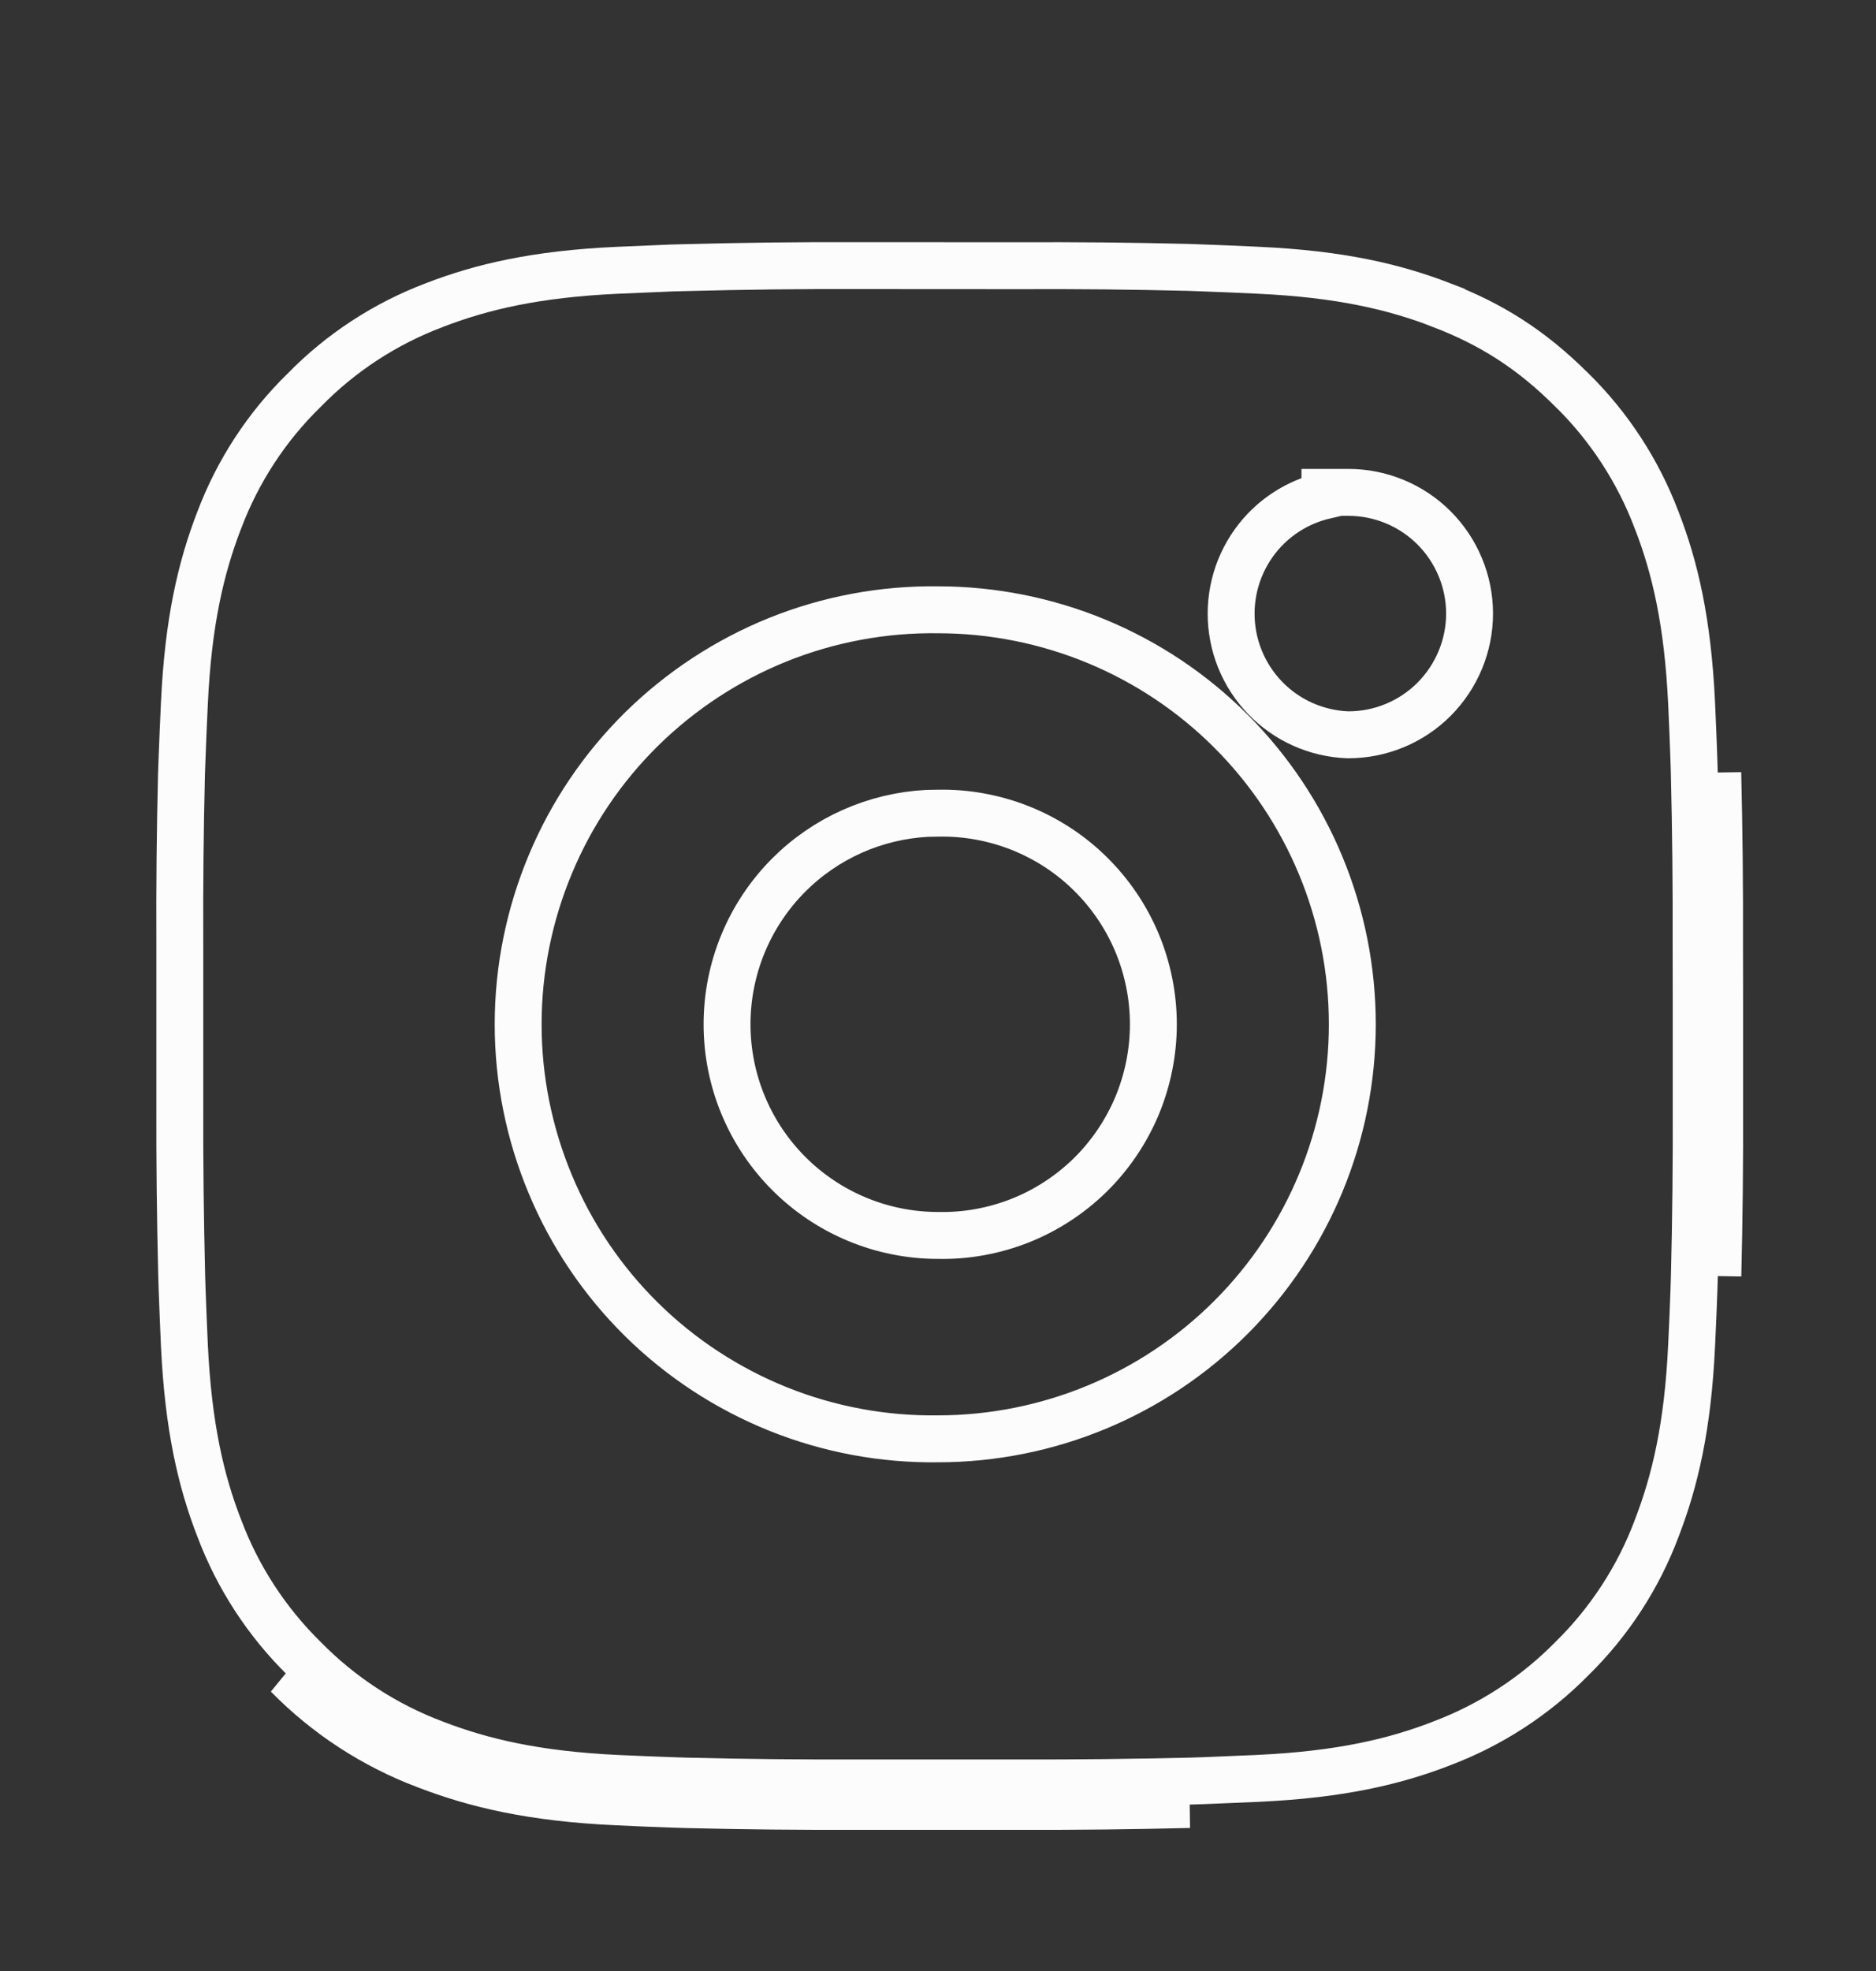 <svg width="20" height="21" viewBox="0 0 20 21" fill="none" xmlns="http://www.w3.org/2000/svg">
<rect x="0" y="0" width="20" height="21" fill="#333333" stroke="none"/>
<path d="M18.333 11.77V10.678L18.332 10.056C18.334 9.449 18.328 8.841 18.313 8.233L18.333 11.77ZM18.333 11.77C18.335 12.378 18.329 12.986 18.314 13.594L18.333 11.77ZM9.144 19.246H10.235L10.857 19.246C11.465 19.248 12.073 19.241 12.681 19.226L9.144 19.246ZM9.144 19.246C8.536 19.248 7.928 19.242 7.32 19.227L7.158 19.222C6.96 19.215 6.763 19.207 6.565 19.197M9.144 19.246L6.565 19.197M6.565 19.197C5.678 19.156 5.073 19.014 4.542 18.809M6.565 19.197L4.542 18.809M4.542 18.809C3.986 18.6 3.482 18.272 3.066 17.848L4.542 18.809ZM10.857 2.831L10.858 2.831C11.463 2.828 12.068 2.834 12.673 2.849L12.833 2.855L12.834 2.855C13.013 2.861 13.191 2.869 13.405 2.879L13.424 2.88C13.424 2.88 13.424 2.88 13.424 2.88C14.287 2.92 14.865 3.056 15.368 3.25L15.368 3.251C15.887 3.45 16.321 3.718 16.758 4.156L16.758 4.156L16.76 4.157C17.157 4.548 17.465 5.021 17.662 5.543L17.662 5.543L17.663 5.545C17.858 6.048 17.993 6.626 18.034 7.49C18.044 7.711 18.052 7.895 18.058 8.08C18.058 8.08 18.058 8.08 18.058 8.08L18.063 8.239C18.063 8.239 18.063 8.24 18.063 8.24C18.078 8.845 18.084 9.45 18.082 10.056L18.082 10.057L18.083 10.678V10.678L18.083 11.77L18.083 11.771C18.085 12.376 18.079 12.982 18.064 13.587C18.064 13.587 18.064 13.588 18.064 13.588L18.059 13.747C18.059 13.747 18.059 13.747 18.059 13.747C18.053 13.927 18.045 14.105 18.035 14.319L18.034 14.337C17.994 15.2 17.857 15.778 17.663 16.281L17.662 16.284C17.466 16.806 17.158 17.279 16.76 17.67L16.76 17.67L16.757 17.673C16.366 18.07 15.892 18.378 15.37 18.575L15.37 18.575L15.368 18.576C14.865 18.771 14.287 18.906 13.424 18.947L13.406 18.948C13.192 18.957 13.014 18.965 12.834 18.972C12.834 18.972 12.834 18.972 12.834 18.972L12.675 18.977C12.674 18.977 12.674 18.977 12.674 18.977C12.069 18.991 11.463 18.998 10.857 18.996L10.856 18.996L10.235 18.996H10.235L9.144 18.996L9.143 18.996C8.538 18.998 7.932 18.992 7.327 18.977C7.327 18.977 7.326 18.977 7.326 18.977L7.167 18.972C7.167 18.972 7.167 18.972 7.167 18.972C6.97 18.965 6.774 18.957 6.577 18.948L6.577 18.948C5.714 18.907 5.136 18.77 4.632 18.576L4.63 18.575C4.108 18.379 3.635 18.071 3.244 17.673L3.244 17.673L3.241 17.67C2.843 17.279 2.535 16.806 2.338 16.283L2.338 16.283L2.337 16.281C2.142 15.778 2.007 15.2 1.966 14.337C1.957 14.141 1.949 13.944 1.942 13.748L1.937 13.588C1.937 13.588 1.937 13.588 1.937 13.588C1.937 13.588 1.937 13.588 1.937 13.588C1.922 12.982 1.915 12.376 1.917 11.77V11.77L1.917 10.056L1.917 10.056C1.914 9.45 1.92 8.845 1.935 8.241L1.941 8.08L1.941 8.08C1.947 7.895 1.956 7.711 1.966 7.49C2.006 6.626 2.142 6.048 2.336 5.545L2.336 5.545L2.337 5.543C2.534 5.021 2.842 4.548 3.241 4.159L3.241 4.159L3.245 4.155C3.635 3.756 4.108 3.448 4.63 3.251L4.63 3.251L4.632 3.25C5.135 3.056 5.712 2.92 6.576 2.88C6.576 2.88 6.576 2.88 6.577 2.88L7.167 2.855L7.326 2.851C7.326 2.851 7.326 2.851 7.326 2.851C7.326 2.851 7.326 2.851 7.326 2.851C7.932 2.835 8.537 2.828 9.143 2.83L9.143 2.83L10.857 2.831ZM8.41 9.322C8.804 8.928 9.33 8.695 9.885 8.666L10.005 8.664C10.303 8.658 10.6 8.713 10.878 8.823C11.156 8.934 11.409 9.098 11.622 9.308C11.835 9.517 12.005 9.767 12.121 10.043C12.236 10.318 12.296 10.614 12.296 10.913C12.296 11.212 12.236 11.508 12.121 11.784C12.005 12.059 11.836 12.309 11.623 12.519C11.409 12.728 11.157 12.893 10.879 13.004C10.601 13.114 10.304 13.169 10.005 13.163L10.005 13.163H10.001C9.404 13.163 8.832 12.926 8.41 12.504C7.988 12.082 7.751 11.51 7.751 10.913C7.751 10.316 7.988 9.744 8.41 9.322ZM14.365 7.829L14.365 7.829H14.375C14.717 7.829 15.046 7.693 15.288 7.451C15.53 7.208 15.667 6.88 15.667 6.537C15.667 6.195 15.53 5.866 15.288 5.624C15.046 5.382 14.717 5.246 14.375 5.246H14.125V5.28C13.883 5.336 13.66 5.461 13.485 5.643C13.254 5.884 13.125 6.204 13.125 6.538C13.125 6.872 13.254 7.192 13.485 7.433C13.716 7.674 14.032 7.815 14.365 7.829ZM10.002 6.497C9.417 6.489 8.837 6.597 8.294 6.815C7.751 7.034 7.257 7.358 6.84 7.768C6.423 8.179 6.092 8.669 5.867 9.209C5.641 9.749 5.524 10.328 5.524 10.914C5.524 11.499 5.641 12.078 5.867 12.618C6.092 13.158 6.423 13.648 6.84 14.059C7.257 14.47 7.751 14.793 8.294 15.012C8.837 15.23 9.417 15.338 10.002 15.33C11.172 15.329 12.295 14.864 13.123 14.036C13.951 13.208 14.417 12.085 14.417 10.913C14.417 9.742 13.951 8.618 13.123 7.79C12.295 6.962 11.172 6.498 10.002 6.497Z" stroke="#FCFCFC" stroke-width="0.5"/>
</svg>
